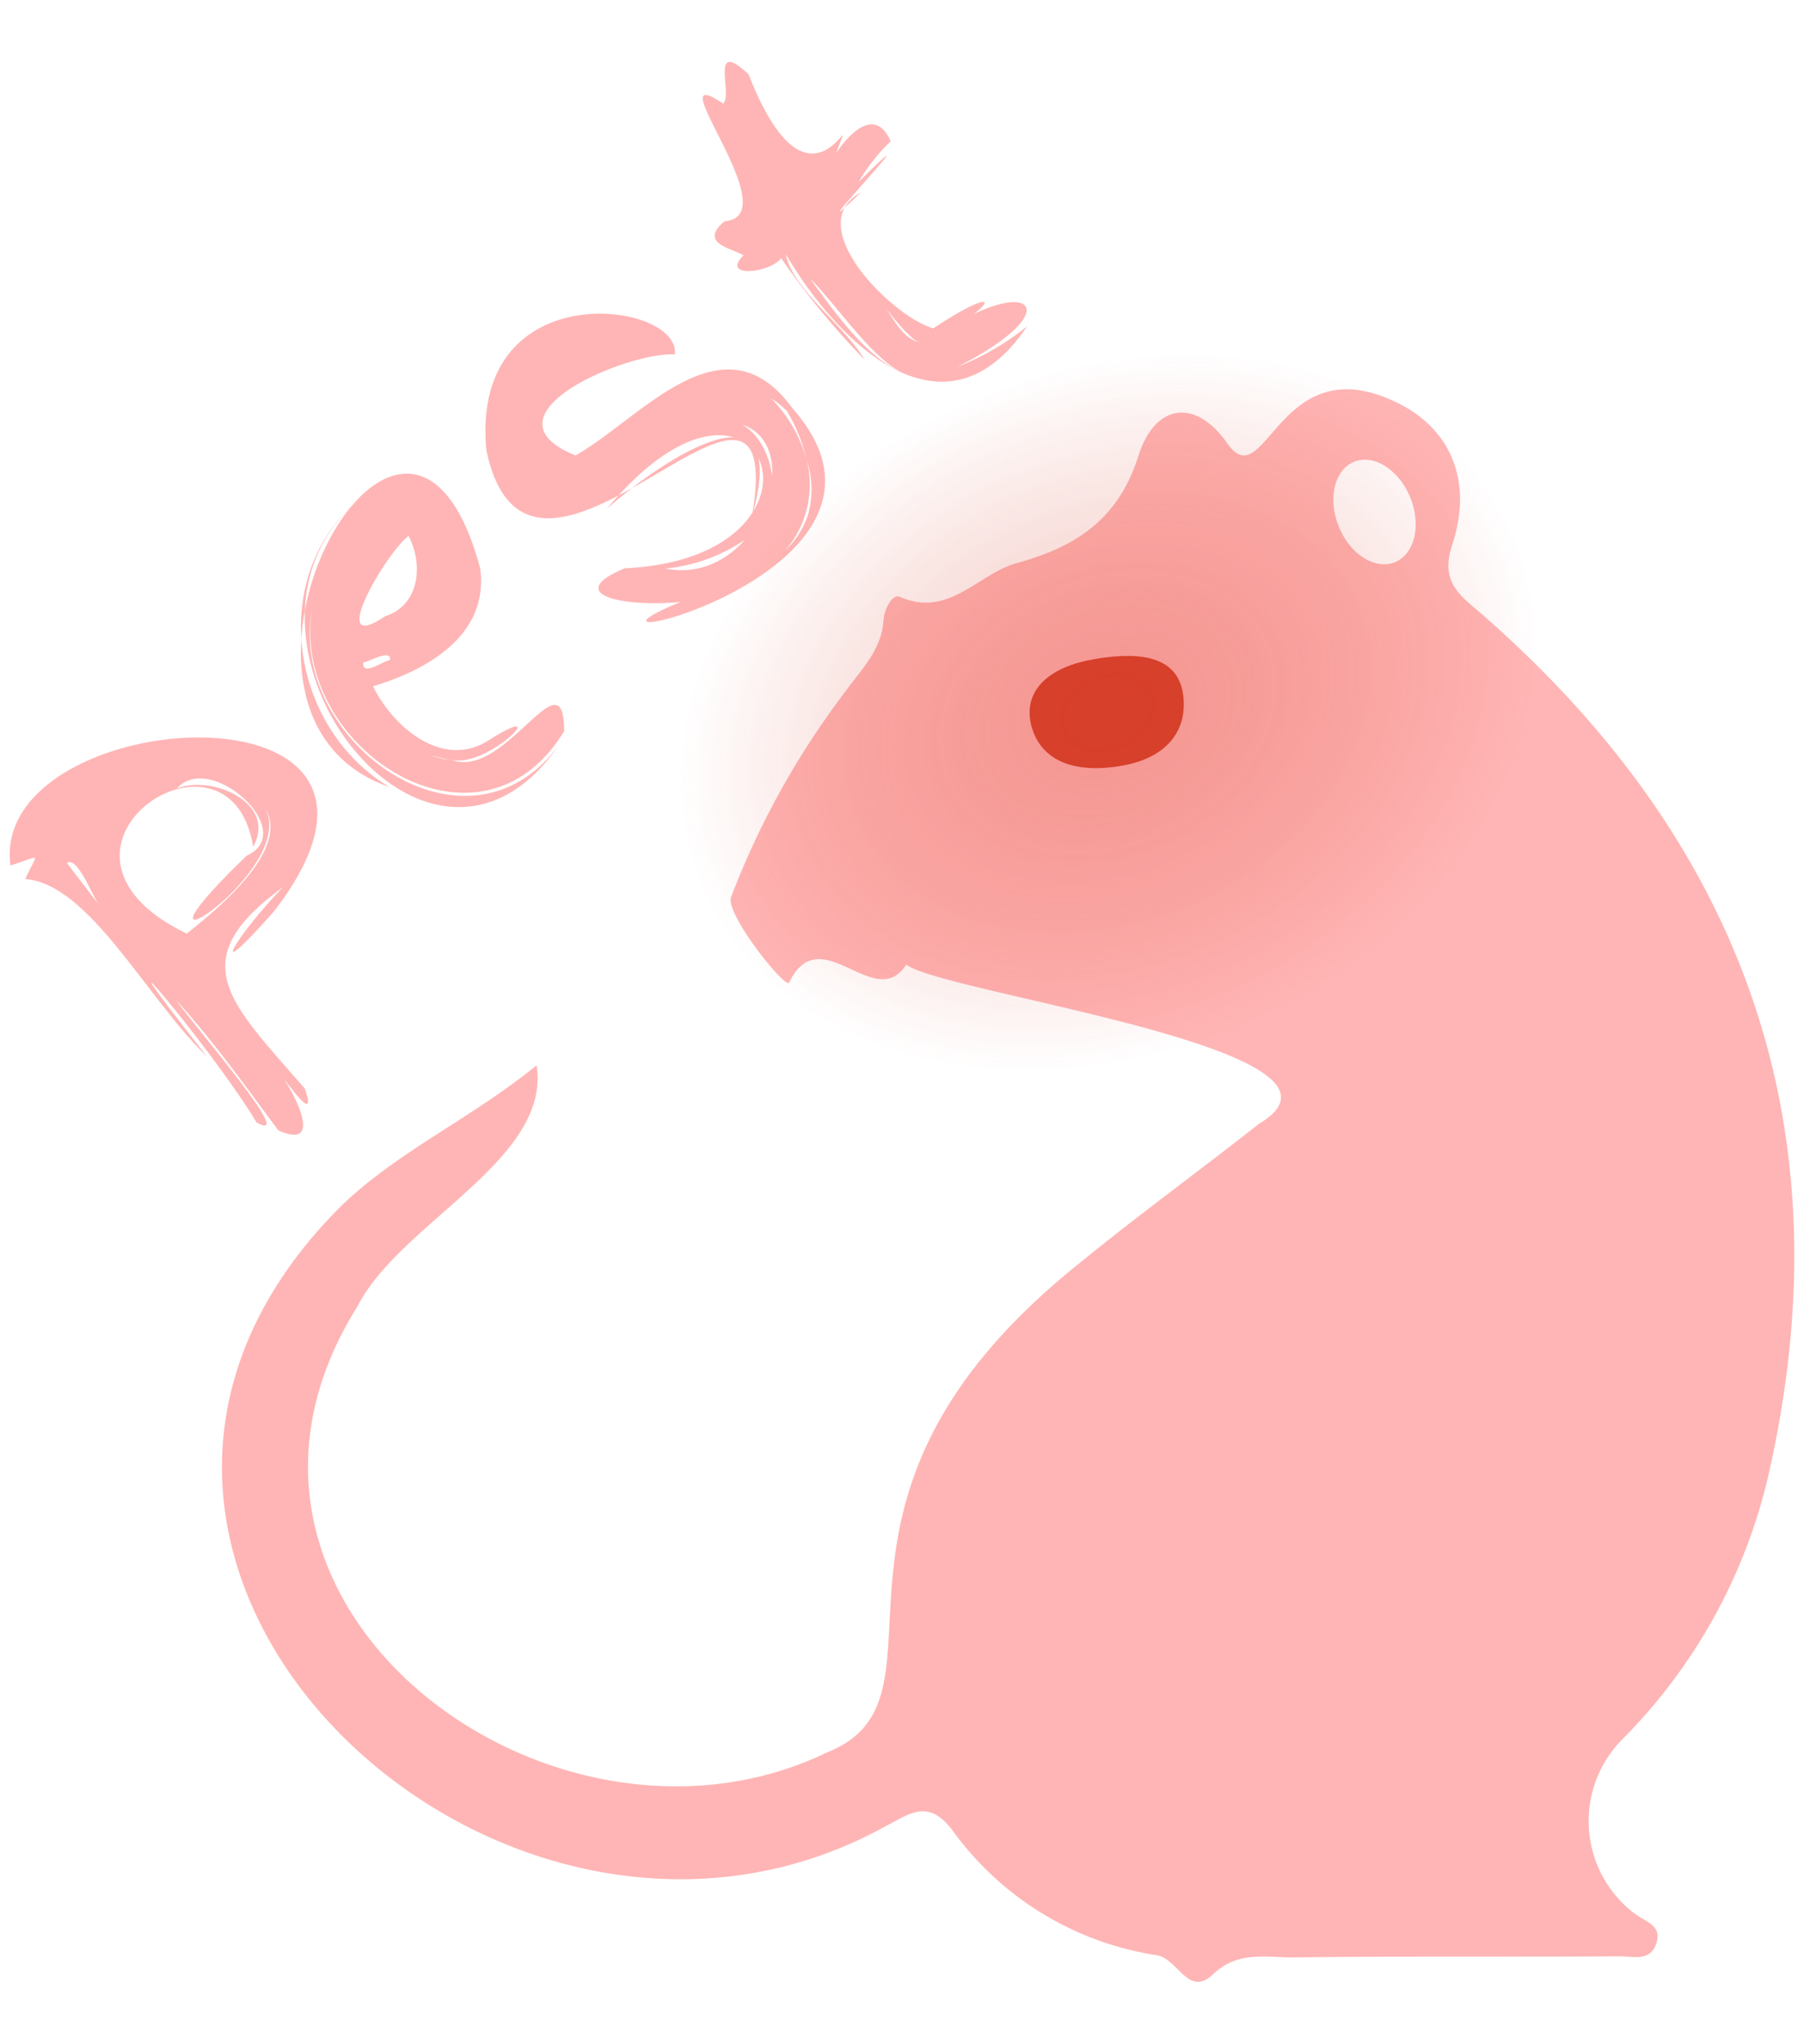 <svg xmlns="http://www.w3.org/2000/svg" xmlns:xlink="http://www.w3.org/1999/xlink" viewBox="0 0 116.616 132.087">
  <defs>
    <style>
      .a {
        fill: #ffb5b5;
      }

      .b {
        fill: #d7402b;
      }

      .c {
        opacity: 0.5;
        fill: url(#a);
      }
    </style>
    <radialGradient id="a" cx="9.188" cy="79.675" r="28.658" gradientTransform="translate(62.354 -15.215) scale(1 0.769)" gradientUnits="userSpaceOnUse">
      <stop offset="0" stop-color="#d7402b" stop-opacity="0.5"/>
      <stop offset="0.165" stop-color="#d7402b" stop-opacity="0.474"/>
      <stop offset="0.374" stop-color="#d7402b" stop-opacity="0.401"/>
      <stop offset="0.608" stop-color="#d7402b" stop-opacity="0.28"/>
      <stop offset="0.857" stop-color="#d7402b" stop-opacity="0.112"/>
      <stop offset="1" stop-color="#d7402b" stop-opacity="0"/>
    </radialGradient>
  </defs>
  <g>
    <path class="a" d="M114.328,95.293c5.034-22.211-1.461-40.661-18.486-55.556-1.408-1.232-2.781-2.058-1.971-4.508,1.346-4.075-.053-7.407-3.361-9.106-7.948-4.07-8.678,6.33-11.261,2.407-1.993-2.746-4.579-2.483-5.667.957-1.317,4.163-4.163,5.894-7.829,6.896-2.529.691-4.41,3.594-7.607,2.184-.453-.2-.989.818-1.03,1.489-.123,2.018-1.534,3.308-2.593,4.801A53.266,53.266,0,0,0,47.254,57.988c-.376,1.077,3.53,5.978,3.757,5.513,2.044-4.194,5.533,2.018,7.57-1.157,2.549,1.896,30.802,5.525,22.803,10.288C77.545,75.658,73.581,78.53,69.798,81.624c-19.518,15.583-7.312,28.029-16.327,31.631C35.632,121.879,11.043,103.605,23.129,84.396c2.757-5.389,12.514-9.452,11.558-15.543-4.268,3.462-8.896,5.52-12.557,9.015C-.92,100.685,32.176,131.902,57.256,118.023c1.555-.792,2.733-1.807,4.306.258a20.013,20.013,0,0,0,13.196,8.082c1.394.207,2.05,2.773,3.661,1.23,1.613-1.545,3.468-1.064,5.232-1.086,7.01-.087,14.023-.029,21.034-.069.848-.005,1.997.361,2.382-.826.382-1.173-.637-1.373-1.398-1.934a7.502,7.502,0,0,1-.817-11.246A35.525,35.525,0,0,0,114.328,95.293Zm-24.155-58.958c-1.276.519-2.901-.512-3.63-2.304-.729-1.792-.286-3.665.989-4.184s2.901.512,3.63,2.304C91.892,33.942,91.449,35.815,90.173,36.335Z"/>
    <g>
      <path class="a" d="M17.995,73.063C15.871,70.203,13.803,67.294,11.382,64.625c1.109,1.63,7.944,9.471,5.206,7.917-3.228-5.304-11.541-14.838-3.22-4.268C9.513,64.577,5.797,57.139,1.635,56.81c.806-1.812,1.144-1.528-.958-.874-1.431-10.507,29.077-12.556,16.998,3.009-4.538,5.111-2.436,1.553.615-1.61-6.559,4.783-3.425,7.446,1.413,13.017,1.075,3.143-2.376-2.206-2.581-2.229C18.51,69.471,21.4,74.568,17.995,73.063ZM6.364,58.434c-.413-.6-1.382-3.135-2.037-2.652Zm5.701,1.906c2.436-1.927,8.318-6.76,3.703-9.359,6.763,3.379-10.243,14.373.175,4.321,3.445-1.555-2.358-6.82-4.518-4.331,2.217-.931,6.526.905,4.94,3.749C14.872,45.517.824,54.898,12.066,60.339Z"/>
      <path class="a" d="M36.467,47.255c-5.544,9.126-17.876.901-16.265-7.997-1.759,8.473,9.906,17.068,15.949,8.869C27.438,60.785,12.602,40.382,23.61,31.966c-6.43,4.839-5.007,14.986,1.56,18.895-13.763-4.772,1.013-32.273,5.872-14.12.573,4.315-3.415,6.551-6.928,7.615,1.282,2.601,4.426,5.326,7.368,3.556,4.555-2.91.102,1.784-2.316,1.191C32.643,50.471,36.463,42.099,36.467,47.255ZM24.895,39.827c2.207-.696,2.498-3.309,1.517-5.187C25.012,35.642,20.996,42.469,24.895,39.827Zm.31,2.839c.133-.797-1.477.174-1.722.142C23.386,43.785,24.859,42.653,25.206,42.666Zm3.868,6.425a6.764,6.764,0,0,1-1.225-.289A3.4,3.4,0,0,0,29.074,49.092Z"/>
      <path class="a" d="M40.381,36.73c14.699-.697,9.103-16.177-1.144-3.851,3.666-3.252,12-8.77,9.37.528C51.097,18.642,34.291,42.87,31.435,29.059c-1.032-11.454,12.604-9.602,12.187-6.157-3.197-.144-12.797,3.96-6.419,6.532,4.232-2.378,9.562-9.231,14.05-3.014,10.626,12.069-23.967,17.833-2.057,10.609C46.818,40.016,34.167,39.313,40.381,36.73Zm7.766-1.838a11.006,11.006,0,0,1-5.13,1.854c6.841,1.348,10.281-10.965,2.281-9.368C49.555,25.51,51.724,32.849,48.148,34.892Zm.454-1.44c-.016.014-.034.028-.051.041C48.567,33.481,48.585,33.467,48.601,33.452Zm1.2-7.77c.014.017.033.043.06.077C49.834,25.725,49.815,25.699,49.801,25.682Zm1.061.875a5.479,5.479,0,0,0-1.001-.798,9.025,9.025,0,0,1,2.261,3.893A10.609,10.609,0,0,0,50.862,26.557Zm1.352,6.772a6.034,6.034,0,0,0-.057-3.579A6.548,6.548,0,0,1,50.746,35.604,5.748,5.748,0,0,0,52.214,33.33Z"/>
      <path class="a" d="M57.575,9.134a11.714,11.714,0,0,0-2.069,2.622c5.844-5.758-4.816,5.494.127.692-3.904,2.139,2.103,8.068,4.703,8.77,4.452-2.954,4.38-1.632-.011.673,6.077-4.39,9.135-2.012,1.554,1.823a17.306,17.306,0,0,0,4.522-2.628c-5.263,7.811-12.113,1.272-15.597-4.647.371,2.182,3.797,4.613,5.083,6.805a50.565,50.565,0,0,1-5.393-6.561c-.689.965-3.948,1.324-2.431-.179-.799-.482-2.924-.786-1.226-2.204,4.211-.327-4.595-10.64-.083-7.601.636-.642-.928-4.275,1.633-1.902,4.115,10.538,7.262.842,5.664,5.1C54.987,8.481,56.629,6.948,57.575,9.134Zm.624,14.881c-1.996-1.038-4.235-4.458-5.834-6.008C53.988,20.237,56.043,23.085,58.199,24.015Zm.378-2.546a15.666,15.666,0,0,1-1.386-1.663c.61.882,1.246,2.181,2.311,2.312C59.076,22.035,58.927,21.771,58.577,21.469Zm.998.634a.097.097,0,0,0-.072.015A.097.097,0,0,1,59.575,22.103Z"/>
    </g>
    <path class="b" d="M66.681,46.951c.683,2.433,3.099,3.047,5.948,2.518,2.912-.541,4.135-2.359,3.858-4.535-.352-2.77-3.257-2.776-5.858-2.315C67.978,43.09,66.039,44.519,66.681,46.951Z"/>
  </g>
  <ellipse class="c" cx="71.542" cy="46.019" rx="28.658" ry="22.025" transform="matrix(0.918, -0.398, 0.398, 0.918, -12.398, 32.233)"/>
</svg>
